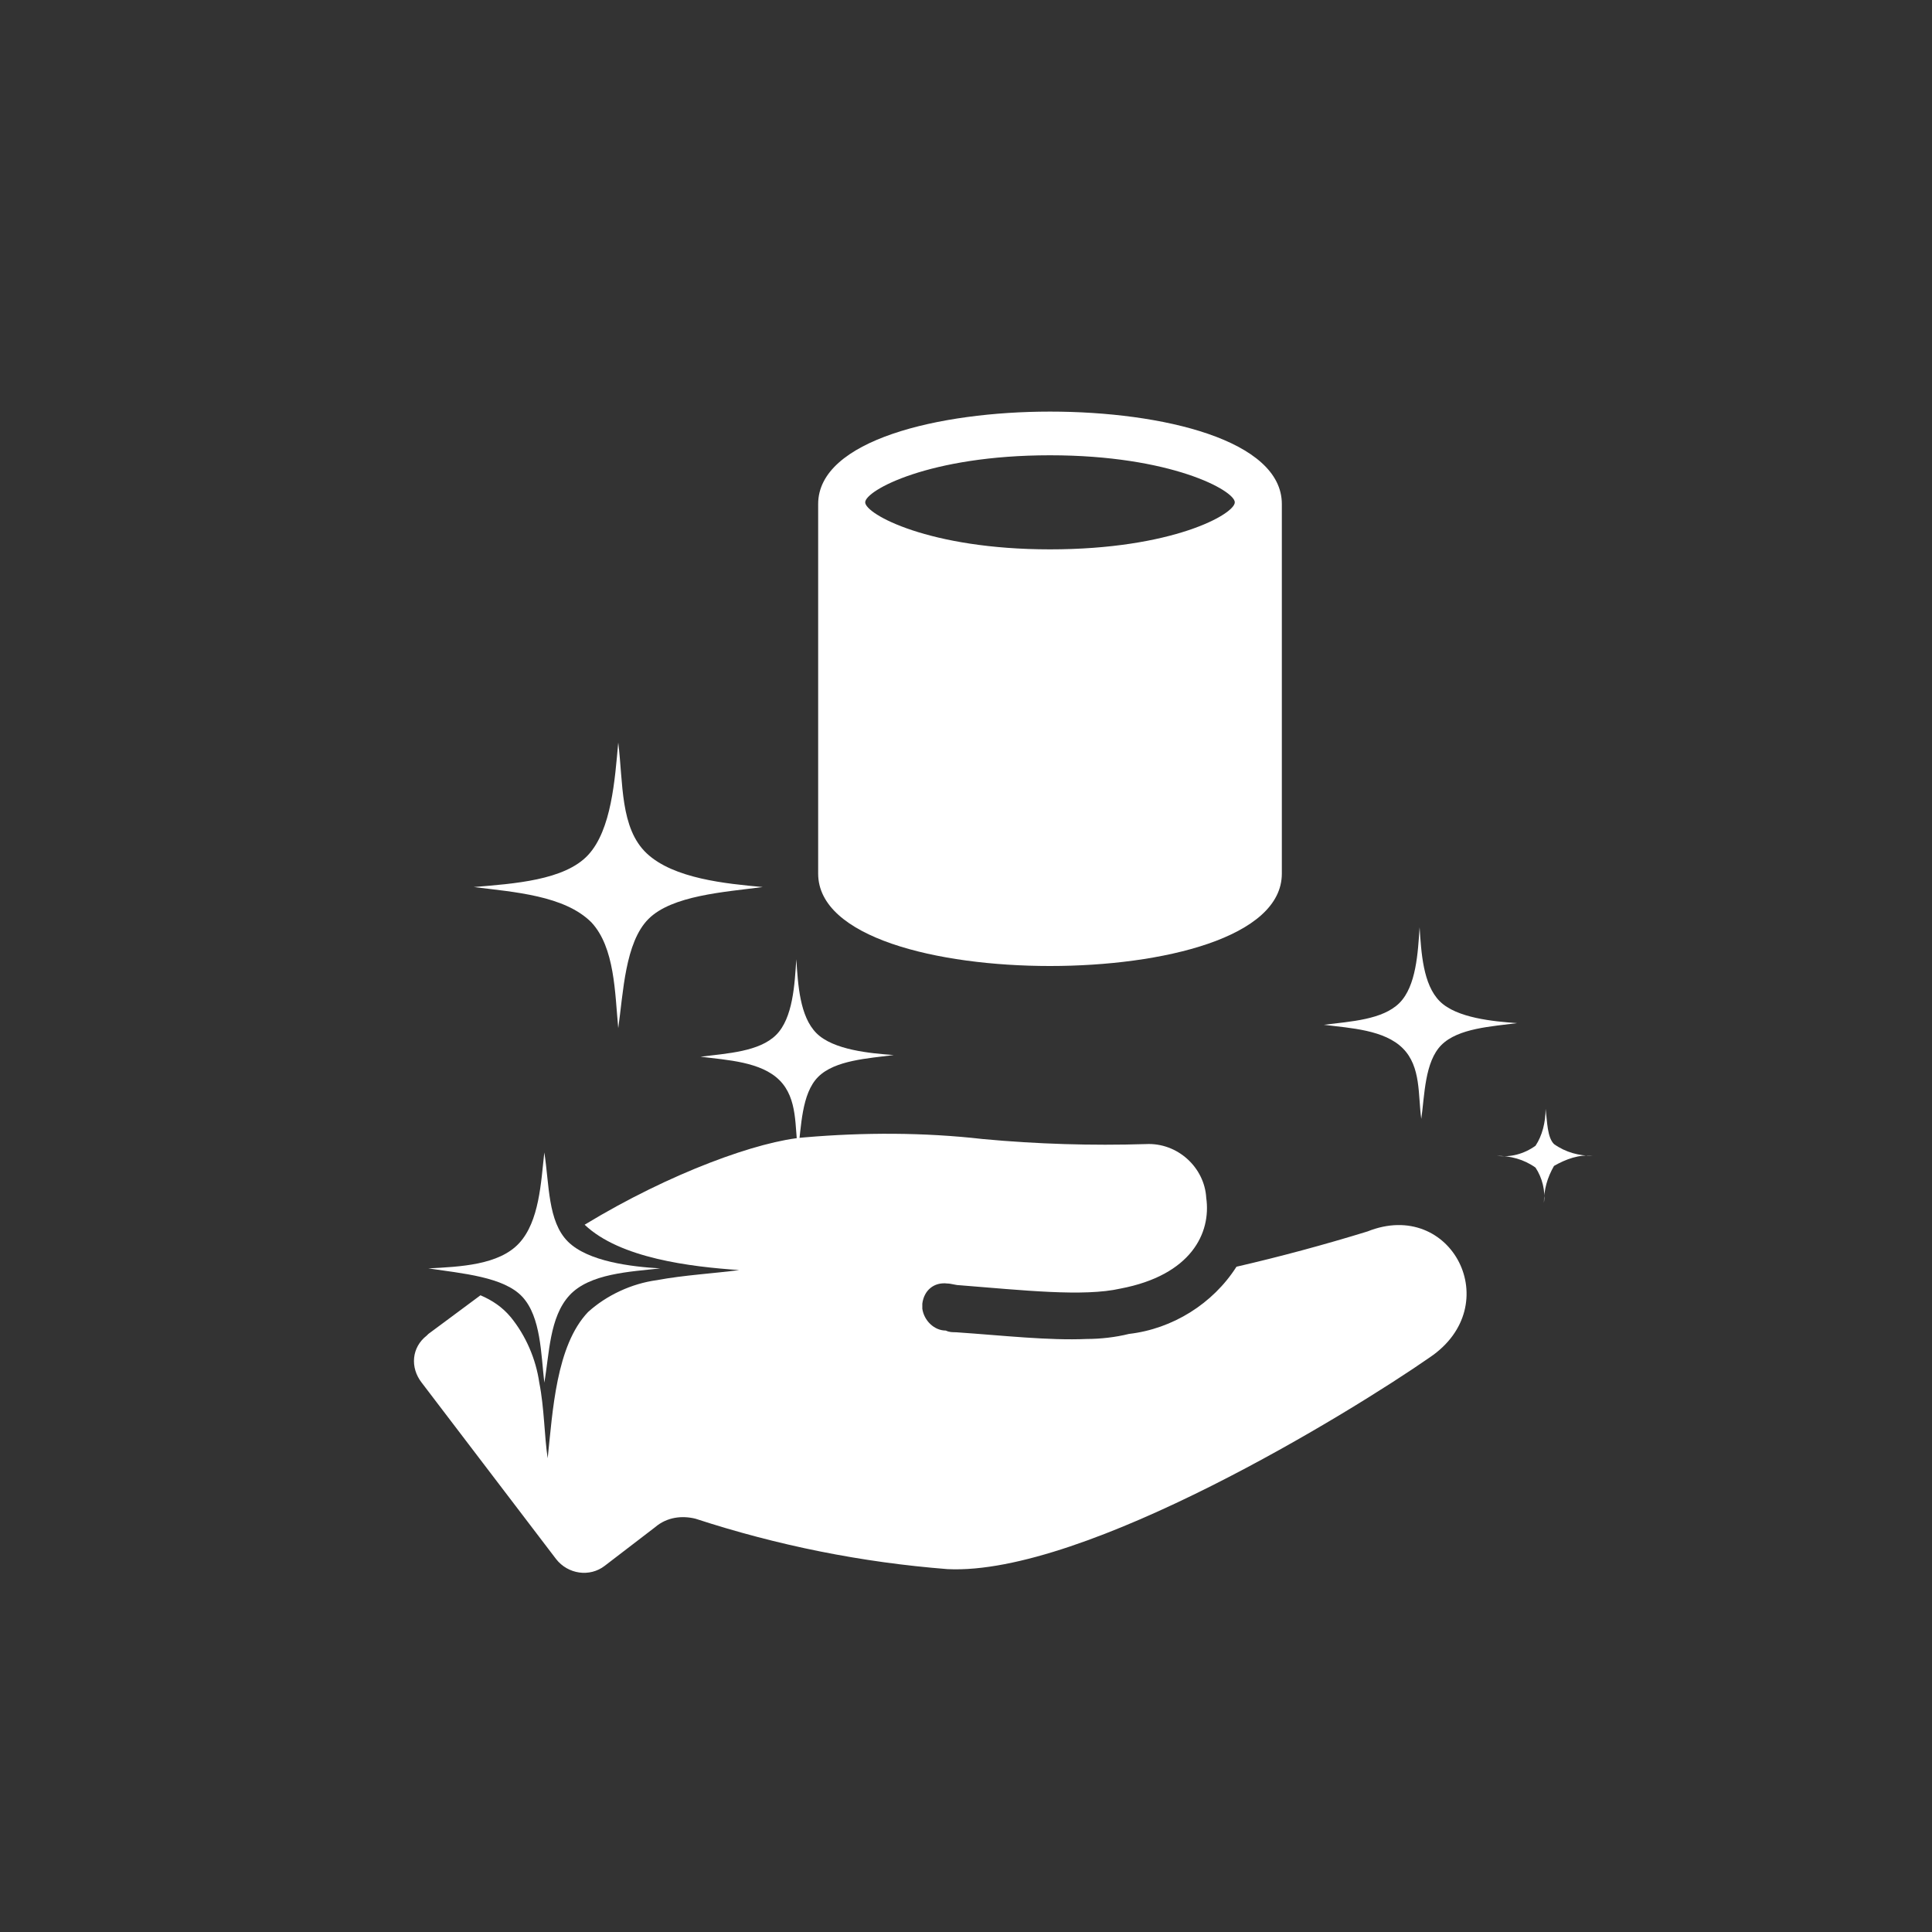<?xml version="1.0" encoding="utf-8"?>
<!-- Generator: Adobe Illustrator 26.0.0, SVG Export Plug-In . SVG Version: 6.00 Build 0)  -->
<svg version="1.1" xmlns="http://www.w3.org/2000/svg" xmlns:xlink="http://www.w3.org/1999/xlink" x="0px" y="0px"
	 viewBox="0 0 115 115" style="enable-background:new 0 0 115 115;" xml:space="preserve">
<rect x="0" y="0" width="115" height="115" fill="#333333" stroke="none"/>
<style type="text/css">
	.st0{fill-rule:evenodd;clip-rule:evenodd;fill:#FFFFFF;}
	.st1{fill:#FFFFFF;}
</style>
<g id="Layer_2">
	<g>
		<g transform="translate(-148, -445)">
			<g transform="translate(148, 445)">
				<path class="st0" d="M62.5,24.5c-6.6,0-13.8,1.7-13.8,5.5v22c0,3.8,7.1,5.5,13.8,5.5s13.8-1.7,13.8-5.5V30
					C76.3,26.2,69.2,24.5,62.5,24.5z M62.5,32.7c-7.2,0-11-2.1-11-2.8s3.8-2.8,11-2.8s11,2.1,11,2.8S69.8,32.7,62.5,32.7z"/>
			</g>
		</g>
	</g>
</g>
<g id="Layer_1">
	<path class="st1" d="M85.1,80.8c-4.6,3.2-20.5,13-28.7,12.6c-5.1-0.4-10.1-1.4-15-3c-0.8-0.2-1.7-0.1-2.4,0.5l-3,2.3
		c-0.9,0.7-2.2,0.5-2.9-0.4l-8-10.5c-0.7-0.9-0.6-2.1,0.3-2.8c0,0,0.1-0.1,0.1-0.1c0.8-0.6,1.9-1.4,3.1-2.3c0.7,0.3,1.3,0.7,1.8,1.3
		c0.9,1.1,1.5,2.5,1.7,3.9c0.3,1.5,0.3,3.2,0.5,4.5c0.3-2.8,0.5-6.7,2.4-8.7c1.1-1,2.6-1.7,4.1-1.9c1.6-0.3,3.4-0.4,4.9-0.6
		c-2.9-0.2-7.1-0.7-9.2-2.7l0,0c5.1-3.1,10.4-5,13.1-5.2c3.5-0.3,7.1-0.3,10.6,0.1c3.2,0.3,6.5,0.4,9.7,0.3c1.9-0.1,3.5,1.4,3.6,3.2
		c0.3,2.1-0.9,4.6-5.1,5.4c-2.2,0.5-5.8,0.1-9.6-0.2c-0.2,0-0.5-0.1-0.7-0.1c-0.8-0.1-1.4,0.4-1.5,1.2c0,0.1,0,0.2,0,0.3
		c0.1,0.7,0.7,1.3,1.4,1.3c0.2,0.1,0.4,0.1,0.6,0.1c2.9,0.2,5.5,0.5,7.8,0.4c0.8,0,1.7-0.1,2.5-0.3c2.6-0.3,5-1.8,6.4-4
		c2.6-0.6,5.2-1.3,7.8-2.1C86.4,71.3,89.7,77.7,85.1,80.8z"/>
	<path id="Sparkle3" class="st1" d="M33.8,73.9c1.2,1.2,3.8,1.5,5.5,1.6l0,0c-1.8,0.2-4.2,0.3-5.4,1.6s-1.2,3.5-1.5,5.2l0,0
		c-0.2-1.7-0.2-3.9-1.3-5.1s-3.6-1.4-5.6-1.7l0,0c1.9-0.1,4.2-0.2,5.4-1.5s1.3-3.6,1.5-5.4l0,0C32.7,70.5,32.6,72.7,33.8,73.9z
		 M36.8,44.2L36.8,44.2c-0.2,2.2-0.4,5.2-1.8,6.7s-4.4,1.7-6.8,1.9l0,0c2.4,0.3,5.4,0.5,7,2.1c1.4,1.5,1.4,4.2,1.6,6.3l0,0
		c0.3-2.1,0.4-5.1,1.8-6.5s4.5-1.6,6.8-1.9l0,0c-2.2-0.2-5.3-0.5-6.9-2S37.1,46.6,36.8,44.2L36.8,44.2z M47.4,57.1L47.4,57.1
		c-0.1,1.5-0.2,3.5-1.2,4.5s-2.9,1.1-4.5,1.3l0,0c1.6,0.2,3.6,0.3,4.7,1.4s0.9,2.8,1.1,4.2l0,0c0.2-1.4,0.2-3.4,1.2-4.4
		s3-1.1,4.5-1.3l0,0c-1.4-0.1-3.6-0.3-4.6-1.3S47.5,58.6,47.4,57.1L47.4,57.1z M54.9,67.9L54.9,67.9c0,0.8-0.2,1.6-0.6,2.2
		c-0.7,0.5-1.5,0.7-2.2,0.6l0,0c0.8,0,1.6,0.2,2.3,0.7c0.4,0.6,0.6,1.4,0.5,2.1l0,0c0-0.8,0.2-1.5,0.6-2.2c0.7-0.4,1.5-0.7,2.2-0.6
		l0,0c-0.8,0-1.6-0.2-2.3-0.7C55,69.6,55,68.7,54.9,67.9L54.9,67.9z"/>
	<path id="Sparkle3-2" class="st1" d="M84.5,55.2L84.5,55.2c-0.1,1.5-0.2,3.5-1.2,4.5s-2.9,1.1-4.5,1.3l0,0c1.6,0.2,3.6,0.3,4.7,1.4
		s0.9,2.8,1.1,4.2l0,0c0.2-1.4,0.2-3.4,1.2-4.4s3-1.1,4.5-1.3l0,0c-1.4-0.1-3.6-0.3-4.6-1.3S84.6,56.7,84.5,55.2L84.5,55.2z M92,66
		L92,66c0,0.8-0.2,1.6-0.6,2.2c-0.7,0.5-1.5,0.7-2.3,0.6l0,0c0.8,0,1.6,0.2,2.3,0.7c0.4,0.6,0.6,1.4,0.5,2.1l0,0
		c0-0.8,0.2-1.5,0.6-2.2c0.7-0.4,1.5-0.7,2.3-0.6l0,0c-0.8,0-1.6-0.2-2.3-0.7C92.1,67.7,92.1,66.8,92,66z"/>
</g>
</svg>
